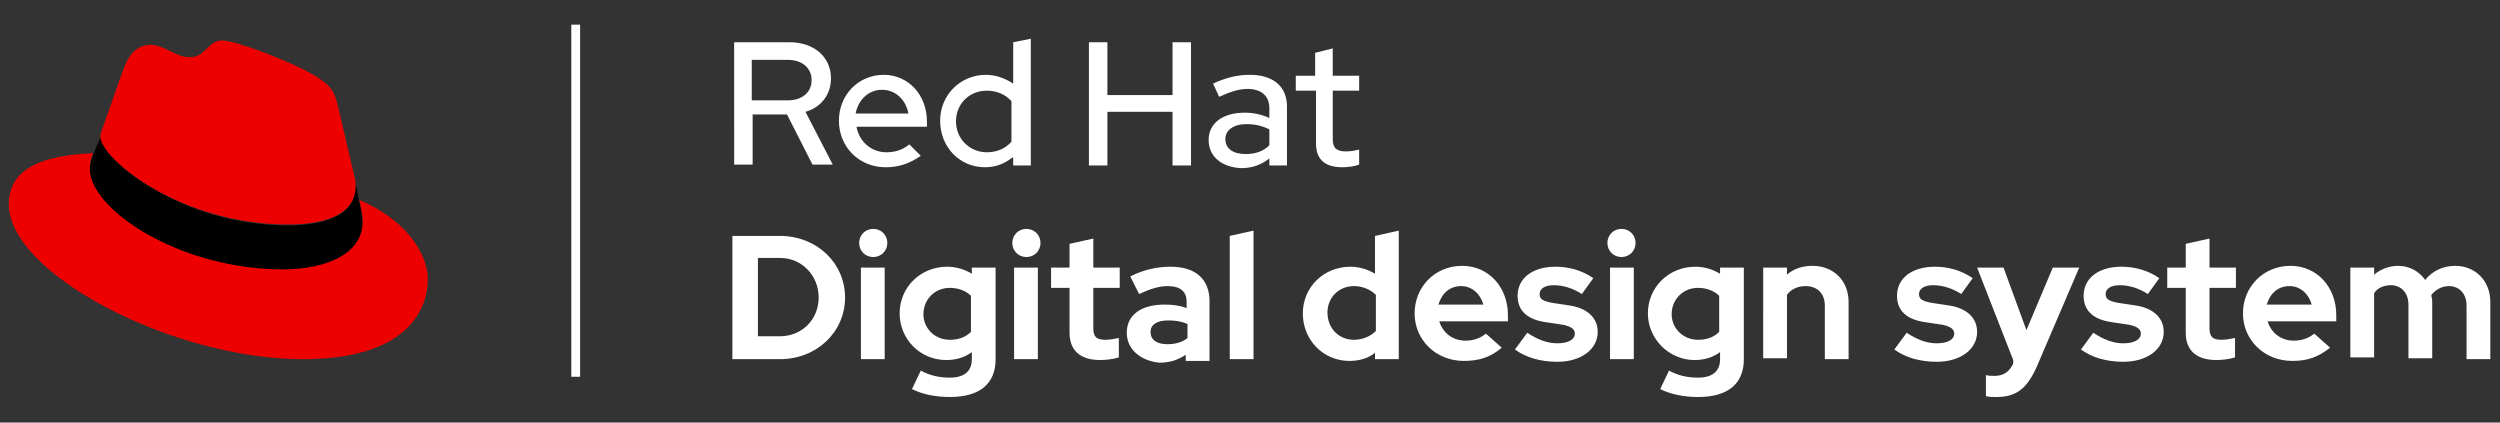 <svg version="1.1" id="Layer_1" xmlns="http://www.w3.org/2000/svg" x="0" y="0" viewBox="0 0 284 48" xml:space="preserve"><rect x="0" y="0" width="284" height="48" fill="#333333" stroke="none"/><style>.st0{fill:#fff}</style><g id="Logo" transform="translate(-20 -16)"><path class="st0" d="M103.2 42.8h5.4c4.2 0 7.4 3.1 7.4 7s-3.2 7-7.4 7h-5.4v-14zm2.9 2.6v8.8h2.5c2.5 0 4.4-1.9 4.4-4.4 0-2.5-1.9-4.5-4.4-4.5h-2.5zM117.6 43.6c0-.9.7-1.6 1.6-1.6.9 0 1.6.7 1.6 1.6s-.7 1.6-1.6 1.6c-.9 0-1.6-.7-1.6-1.6zm2.9 13.2h-2.7V46.4h2.7v10.4zM122.2 51.6c0-3 2.4-5.3 5.4-5.3 1 0 2 .3 2.8.8v-.7h2.7v10.4c0 2.8-1.8 4.3-5.2 4.3-1.6 0-3.1-.3-4.3-.9l1-2.1c1.1.6 2.2.8 3.3.8 1.6 0 2.5-.7 2.5-2.1V56c-.8.6-1.8.9-2.9.9-3 0-5.3-2.4-5.3-5.3zm5.7 3c1 0 1.8-.3 2.4-.9v-4.1c-.6-.6-1.5-.9-2.4-.9-1.7 0-3 1.3-3 3 0 1.6 1.3 2.9 3 2.9zM135 43.6c0-.9.7-1.6 1.6-1.6.9 0 1.6.7 1.6 1.6s-.7 1.6-1.6 1.6c-.9 0-1.6-.7-1.6-1.6zm2.9 13.2h-2.7V46.4h2.7v10.4zM141.5 48.7h-2.1v-2.3h2.1v-2.7l2.7-.6v3.3h3v2.3h-3v4.6c0 1 .4 1.3 1.4 1.3.5 0 .9-.1 1.5-.2v2.2c-.6.2-1.5.3-2.1.3-2.3 0-3.5-1.1-3.5-3.1v-5.1zM148 53.8c0-2 1.6-3.2 4.3-3.2.9 0 1.7.1 2.5.4v-.7c0-1.2-.7-1.8-2.2-1.8-.9 0-1.9.3-3.2.9l-1-2c1.6-.8 3.1-1.1 4.6-1.1 2.8 0 4.4 1.4 4.4 3.9V57h-2.7v-.7c-.9.6-1.8.9-3 .9-2.1-.2-3.7-1.5-3.7-3.4zm4.6 1.3c.9 0 1.7-.2 2.3-.7v-1.6c-.7-.3-1.4-.4-2.2-.4-1.3 0-2 .5-2 1.3 0 .9.7 1.4 1.9 1.4zM162.4 56.8h-2.7v-14l2.7-.6v14.6zM176.3 56c-.8.7-1.9 1-3 1-3 0-5.3-2.4-5.3-5.4 0-3 2.4-5.3 5.4-5.3 1 0 2 .3 2.8.8v-4.3l2.7-.6v14.6h-2.7V56zm-2.5-1.4c1 0 1.9-.4 2.5-1v-4.1c-.6-.6-1.5-1-2.5-1-1.7 0-3 1.3-3 3 0 1.8 1.3 3.1 3 3.1zM186.3 57c-3.2 0-5.6-2.4-5.6-5.4 0-3 2.3-5.4 5.4-5.4 3 0 5.2 2.4 5.2 5.6v.7h-7.8c.4 1.3 1.5 2.2 3 2.2.9 0 1.7-.3 2.3-.8l1.8 1.6c-1.3 1.1-2.6 1.5-4.3 1.5zm-2.9-6.4h5.1c-.3-1.2-1.3-2.1-2.5-2.1-1.3 0-2.2.8-2.6 2.1zM193.5 53.8c1.2.8 2.3 1.2 3.4 1.2 1.2 0 2-.4 2-1.1 0-.5-.4-.8-1.3-1l-2-.3c-2.1-.3-3.2-1.3-3.2-3 0-2 1.7-3.3 4.3-3.3 1.5 0 3 .4 4.3 1.3l-1.3 1.8c-1.1-.7-2.2-1-3.2-1s-1.6.4-1.6 1 .4.8 1.4 1l2 .3c2 .3 3.2 1.4 3.2 3 0 2-1.9 3.4-4.6 3.4-1.9 0-3.6-.5-4.8-1.4l1.4-1.9zM202.6 43.6c0-.9.7-1.6 1.6-1.6.9 0 1.6.7 1.6 1.6s-.7 1.6-1.6 1.6c-.9 0-1.6-.7-1.6-1.6zm3 13.2h-2.7V46.4h2.7v10.4zM207.2 51.6c0-3 2.4-5.3 5.4-5.3 1 0 2 .3 2.8.8v-.7h2.7v10.4c0 2.8-1.8 4.3-5.2 4.3-1.6 0-3.1-.3-4.3-.9l1-2.1c1.1.6 2.2.8 3.3.8 1.6 0 2.5-.7 2.5-2.1V56c-.8.6-1.8.9-2.9.9-2.9 0-5.3-2.4-5.3-5.3zm5.7 3c1 0 1.8-.3 2.4-.9v-4.1c-.6-.6-1.5-.9-2.4-.9-1.7 0-3 1.3-3 3 0 1.6 1.3 2.9 3 2.9zM220.3 46.4h2.7v.8c.8-.7 1.8-1 2.9-1 2.4 0 4.1 1.7 4.1 4.1v6.5h-2.7v-6.1c0-1.3-.8-2.2-2.2-2.2-.9 0-1.7.4-2.1 1v7.2h-2.7V46.4zM236.6 53.8c1.2.8 2.3 1.2 3.4 1.2 1.2 0 2-.4 2-1.1 0-.5-.4-.8-1.3-1l-2-.3c-2.1-.3-3.2-1.3-3.2-3 0-2 1.7-3.3 4.3-3.3 1.5 0 3 .4 4.3 1.3l-1.3 1.8c-1.1-.7-2.2-1-3.2-1s-1.6.4-1.6 1 .4.8 1.4 1l2 .3c2 .3 3.2 1.4 3.2 3 0 2-1.9 3.4-4.6 3.4-1.9 0-3.6-.5-4.8-1.4l1.4-1.9zM248.7 56.9l-4.1-10.5h3l2.6 7.1 3-7.1h3l-4.8 11.2c-1.1 2.5-2.3 3.5-4.6 3.5-.5 0-.9 0-1.2-.1v-2.4c.3.1.5.1 1 .1 1 0 1.7-.5 2.1-1.4v-.4zM257.8 53.8c1.2.8 2.3 1.2 3.4 1.2 1.2 0 2-.4 2-1.1 0-.5-.4-.8-1.3-1l-2-.3c-2.1-.3-3.2-1.3-3.2-3 0-2 1.7-3.3 4.3-3.3 1.5 0 3 .4 4.3 1.3l-1.3 1.8c-1.1-.7-2.2-1-3.2-1s-1.6.4-1.6 1 .4.8 1.4 1l2 .3c2 .3 3.2 1.4 3.2 3 0 2-1.9 3.4-4.6 3.4-1.9 0-3.6-.5-4.8-1.4l1.4-1.9zM268.3 48.7h-2.1v-2.3h2.1v-2.7l2.7-.6v3.3h3v2.3h-3v4.6c0 1 .4 1.3 1.4 1.3.5 0 .9-.1 1.5-.2v2.2c-.6.2-1.5.3-2.1.3-2.3 0-3.5-1.1-3.5-3.1v-5.1zM280.4 57c-3.2 0-5.6-2.4-5.6-5.4 0-3 2.3-5.4 5.4-5.4 3 0 5.2 2.4 5.2 5.6v.7h-7.8c.4 1.3 1.5 2.2 3 2.2.9 0 1.7-.3 2.3-.8l1.8 1.6c-1.4 1.1-2.6 1.5-4.3 1.5zm-2.9-6.4h5.1c-.3-1.2-1.3-2.1-2.5-2.1-1.3 0-2.2.8-2.6 2.1zM287 46.4h2.7v.8c.7-.6 1.7-1 2.7-1 1.3 0 2.4.6 3.1 1.6.8-1 2-1.6 3.4-1.6 2.3 0 4 1.7 4 4.1v6.5h-2.7v-6.1c0-1.3-.8-2.2-2-2.2-.8 0-1.5.4-2 1 0 .2.1.5.1.7v6.5h-2.7v-6.1c0-1.3-.8-2.2-2-2.2-.8 0-1.5.3-1.9.9v7.3H287V46.4zM103.3 20.8h6.4c2.8 0 4.7 1.7 4.7 4.1 0 1.8-1.1 3.3-2.9 3.8l3.1 6h-2.3l-2.9-5.7h-3.9v5.7h-2.1V20.8zm2.1 1.9v4.7h4.1c1.6 0 2.7-.9 2.7-2.3s-1.1-2.3-2.7-2.3h-4.1zM120.6 35c-3 0-5.3-2.3-5.3-5.3 0-2.9 2.2-5.2 5.1-5.2 2.8 0 4.9 2.3 4.9 5.3v.6h-8c.3 1.7 1.7 2.9 3.4 2.9 1 0 1.9-.3 2.6-.9l1.3 1.3c-1.3.9-2.5 1.3-4 1.3zm-3.4-6.1h6c-.3-1.6-1.5-2.7-3-2.7s-2.7 1.1-3 2.7zM135 33.9c-.9.7-1.9 1.1-3.1 1.1-2.9 0-5.1-2.3-5.1-5.3 0-2.9 2.3-5.2 5.2-5.2 1.1 0 2.2.4 3.1 1v-4.7l2-.4v14.4h-2v-.9zm-2.9-.6c1.1 0 2.1-.4 2.8-1.2v-4.6c-.7-.8-1.7-1.2-2.8-1.2-2 0-3.5 1.5-3.5 3.5s1.6 3.5 3.5 3.5zM143.7 20.8h2.1v6h7.4v-6h2.1v14h-2.1v-6.1h-7.4v6.1h-2.1v-14zM157.3 31.9c0-1.9 1.6-3.1 4.1-3.1 1 0 1.9.2 2.8.6v-1.1c0-1.4-.9-2.2-2.5-2.2-.9 0-1.9.3-3.2.9l-.7-1.5c1.5-.7 2.8-1 4.2-1 2.6 0 4.2 1.3 4.2 3.6v6.7h-2V34c-.9.7-1.9 1.1-3.2 1.1-2.2-.1-3.7-1.3-3.7-3.2zm4.2 1.6c1.1 0 2-.3 2.7-1v-1.8c-.8-.4-1.6-.6-2.6-.6-1.5 0-2.4.7-2.4 1.7 0 1.1.9 1.7 2.3 1.7zM169.4 26.3h-2.2v-1.7h2.2V22l2-.5v3.1h3v1.7h-3v5.5c0 1 .4 1.4 1.5 1.4.6 0 1-.1 1.5-.2v1.7c-.5.2-1.3.3-1.9.3-2 0-3-.9-3-2.7v-6z"/><path id="Rectangle" class="st0" d="M84.9 18.8h1v40h-1z"/><g id="Icon" transform="translate(19.5 21.5)"><path id="Path" d="M40.8 14.8c.1.3.1.6.1.9 0 3.7-4.5 4.4-7.7 4.4C21 20.1 12 12.5 12 10.2c0-.2 0-.3.1-.5l-1 2.3c-.2.6-.4 1.2-.4 1.8 0 4.5 10.2 11.4 21.9 11.4 5.2 0 9.1-1.9 9.1-5.4-.1-.9-.2-1.7-.4-2.5l-.5-2.5z"/><path id="Path-2" d="M33.2 20c3.1 0 7.7-.6 7.7-4.4 0-.3 0-.6-.1-.9l-1.9-8.1c-.4-1.8-.8-2.6-3.9-4.2-2.4-1.2-7.7-3.3-9.3-3.3-1.5 0-1.9 1.9-3.6 1.9S19.2-.4 17.6-.4c-1.5 0-2.5 1-3.2 3.1 0 0-2.1 5.9-2.4 6.8 0 .2-.1.3-.1.5 0 2.5 9.1 10 21.3 10m8.1-2.8c.2.8.4 1.7.4 2.5 0 3.5-3.9 5.4-9.1 5.4-11.7 0-21.9-6.8-21.9-11.4 0-.6.1-1.3.4-1.8-4.2.2-9.6 1-9.6 5.8 0 7.9 18.6 17.6 33.4 17.6 11.3 0 14.2-5.1 14.2-9.2-.1-3.1-2.8-6.8-7.8-8.9" fill="#e00"/></g></g></svg>